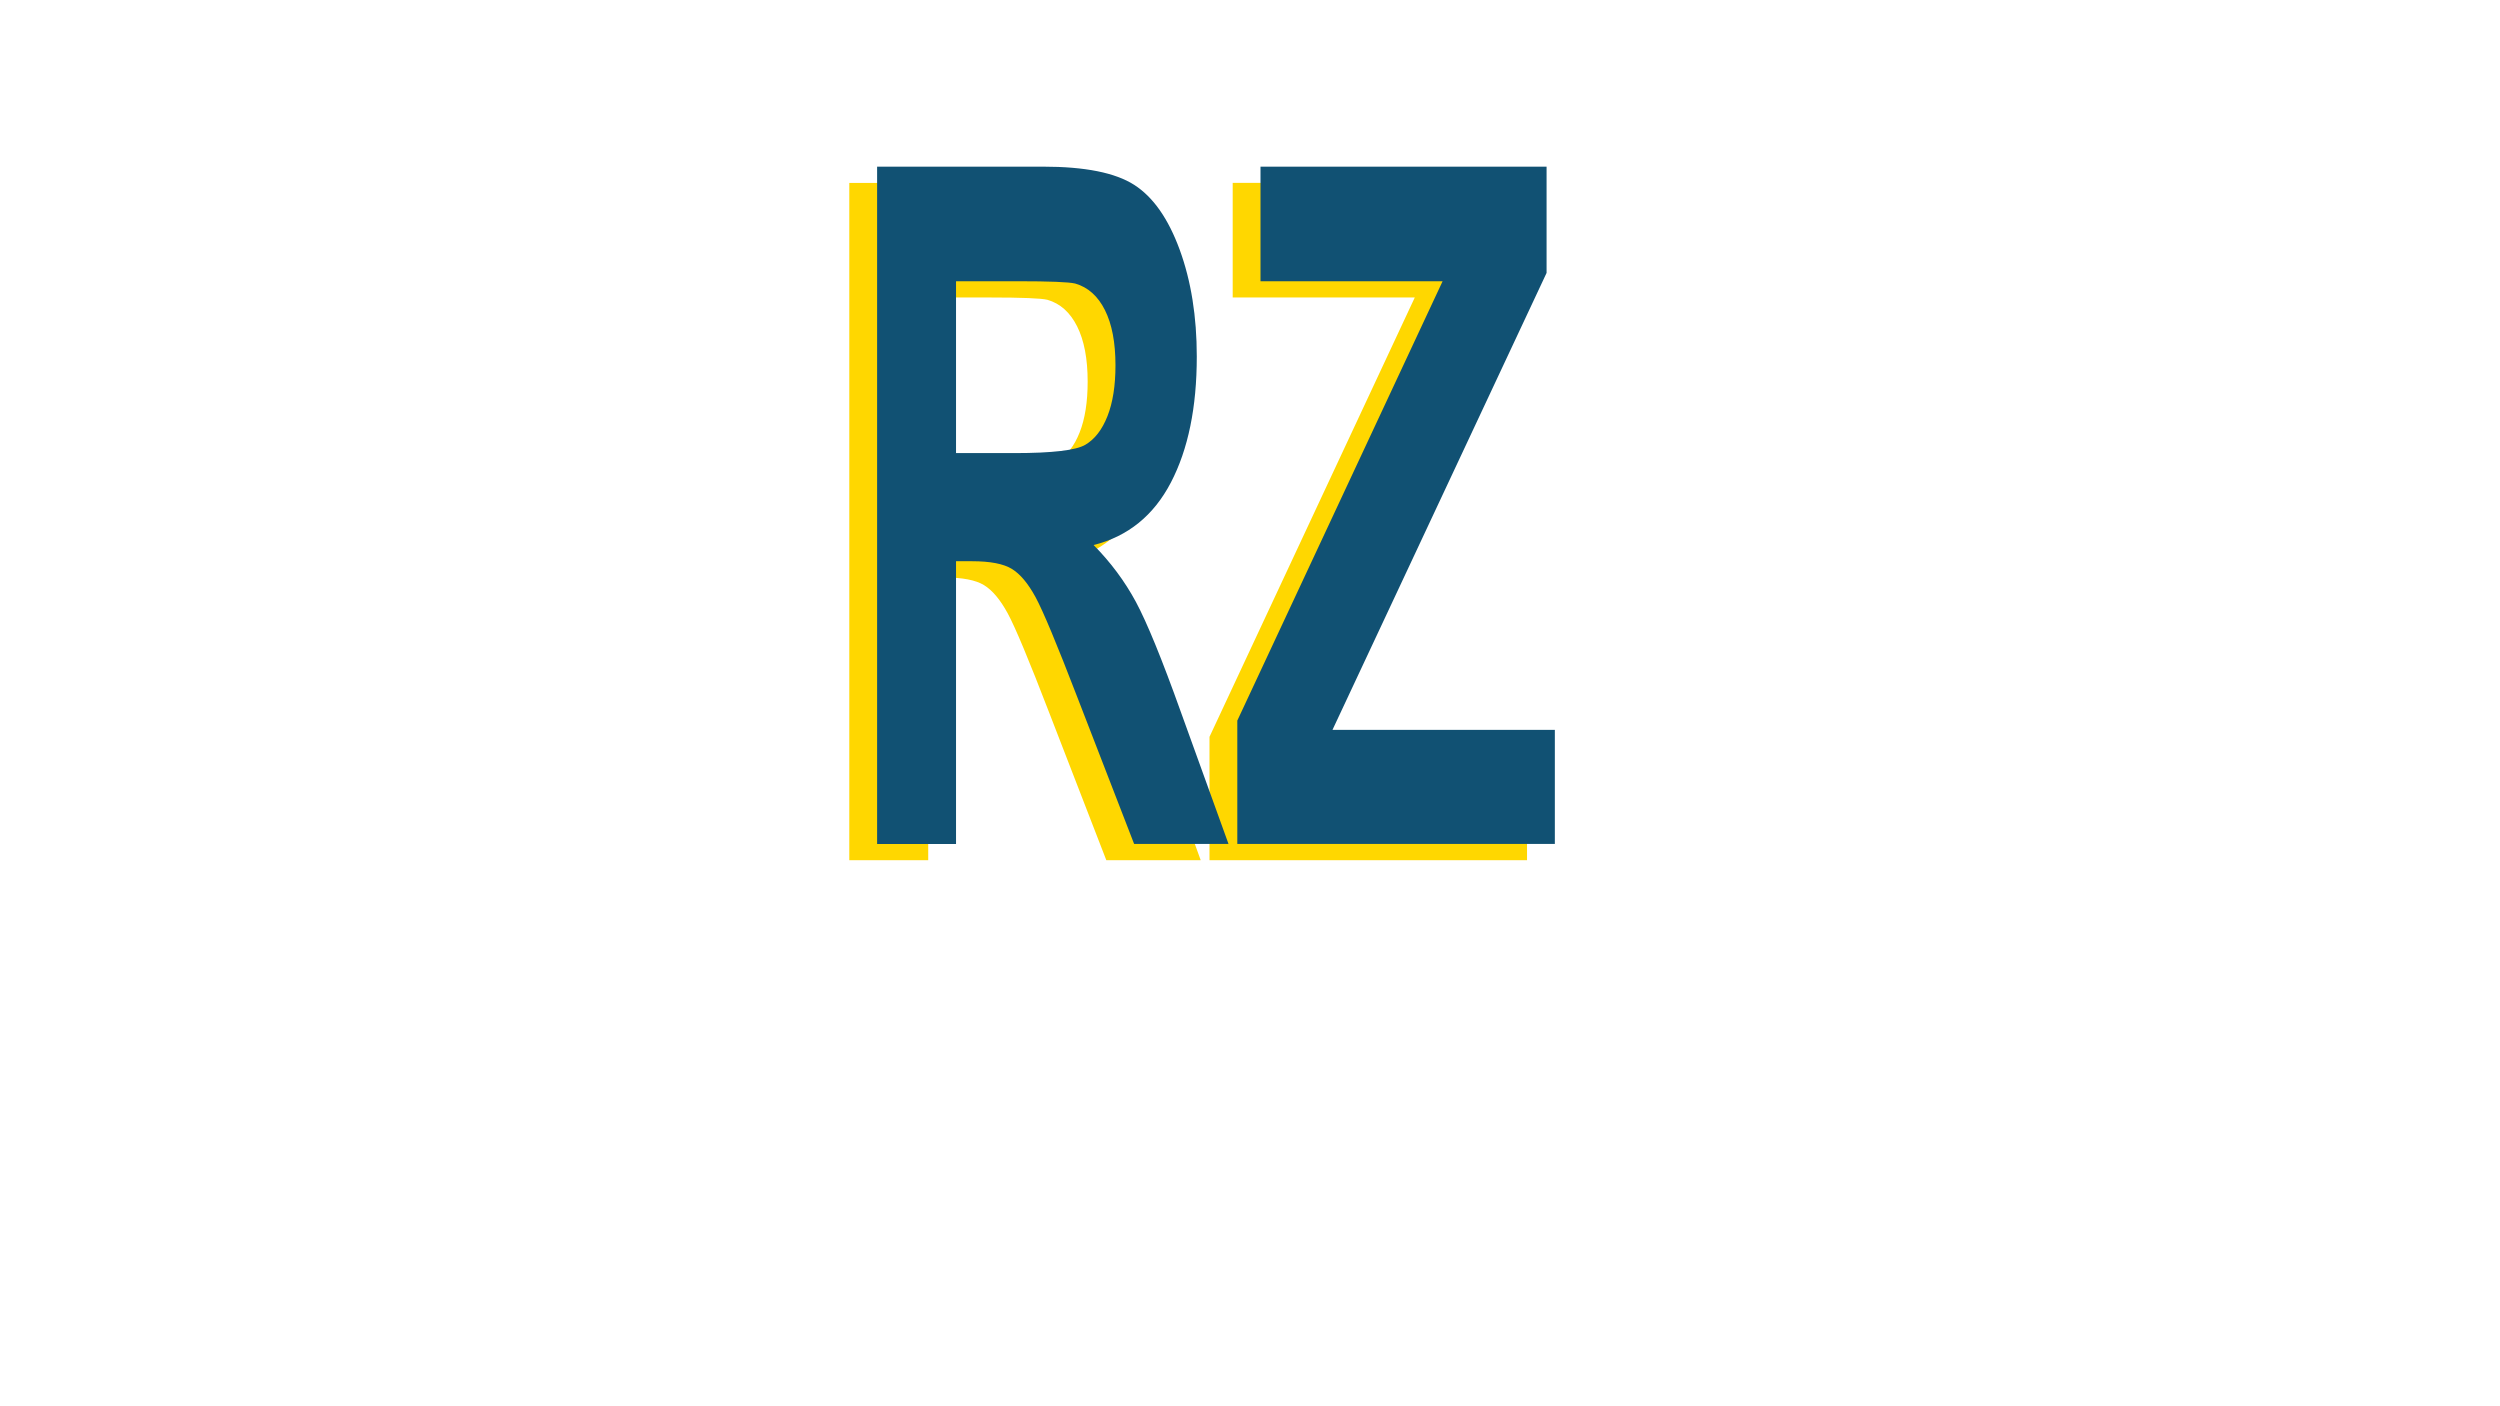 <?xml version="1.0" encoding="utf-8"?>
<!-- Generator: Adobe Illustrator 26.5.0, SVG Export Plug-In . SVG Version: 6.00 Build 0)  -->
<svg version="1.1" id="Layer_1" xmlns="http://www.w3.org/2000/svg" xmlns:xlink="http://www.w3.org/1999/xlink" x="0px" y="0px"
	 viewBox="0 0 1920 1080" style="enable-background:new 0 0 1920 1080;" xml:space="preserve">
<style type="text/css">
	.st0{fill:none;}
	.st1{fill:#FFD700;}
	.st2{fill:#115173;}
</style>
<g>
	<rect x="501.05" y="231.57" class="st0" width="819.91" height="510.25"/>
</g>
<g>
	<g>
		<path class="st1" d="M652.26,660.64V140.47h127.57c32.08,0,55.39,4.67,69.93,14.02c14.54,9.35,26.17,25.96,34.91,49.85
			c8.73,23.9,13.1,51.22,13.1,81.96c0,39.03-6.62,71.26-19.86,96.69c-13.24,25.43-33.04,41.46-59.38,48.08
			c13.1,13.25,23.92,27.8,32.46,43.64c8.53,15.85,20.03,44,34.5,84.45l36.65,101.48h-72.49l-43.82-113.19
			c-15.56-40.45-26.21-65.94-31.94-76.46c-5.73-10.52-11.81-17.74-18.22-21.64c-6.42-3.9-16.59-5.85-30.51-5.85h-12.29v217.15
			H652.26z M712.87,360.46h44.84c29.08,0,47.23-2.13,54.47-6.39c7.23-4.26,12.9-11.59,17-22c4.1-10.41,6.14-23.42,6.14-39.03
			c0-17.5-2.7-31.64-8.09-42.4c-5.39-10.76-13-17.56-22.83-20.4c-4.91-1.18-19.66-1.77-44.23-1.77h-47.3V360.46z"/>
		<path class="st1" d="M928.89,660.64v-94.74l157.67-337.44H946.71v-88h219.71v81.61L1001.99,573h170.77v87.64H928.89z"/>
	</g>
</g>
<g>
	<g>
		<path class="st2" d="M673.62,648.17V127.99h127.57c32.08,0,55.39,4.67,69.93,14.02c14.54,9.35,26.17,25.96,34.91,49.85
			c8.73,23.9,13.1,51.22,13.1,81.96c0,39.03-6.62,71.26-19.86,96.69c-13.24,25.43-33.04,41.46-59.38,48.08
			c13.1,13.25,23.92,27.8,32.46,43.64c8.53,15.85,20.03,44,34.5,84.45l36.65,101.48h-72.49l-43.82-113.19
			c-15.56-40.45-26.21-65.94-31.94-76.46c-5.73-10.52-11.81-17.74-18.22-21.64c-6.42-3.9-16.59-5.85-30.51-5.85h-12.29v217.15
			H673.62z M734.23,347.98h44.84c29.08,0,47.23-2.13,54.47-6.39c7.23-4.26,12.9-11.59,17-22c4.1-10.41,6.14-23.42,6.14-39.03
			c0-17.5-2.7-31.64-8.09-42.4c-5.39-10.76-13-17.56-22.83-20.4c-4.91-1.18-19.66-1.77-44.23-1.77h-47.3V347.98z"/>
		<path class="st2" d="M950.25,648.17v-94.74l157.67-337.44H968.06v-88h219.71v81.61l-164.42,350.92h170.77v87.64H950.25z"/>
	</g>
</g>
<g>
</g>
<g>
</g>
<g>
</g>
<g>
</g>
<g>
</g>
<g>
</g>
<g>
</g>
<g>
</g>
<g>
</g>
<g>
</g>
<g>
</g>
<g>
</g>
<g>
</g>
<g>
</g>
<g>
</g>
</svg>

